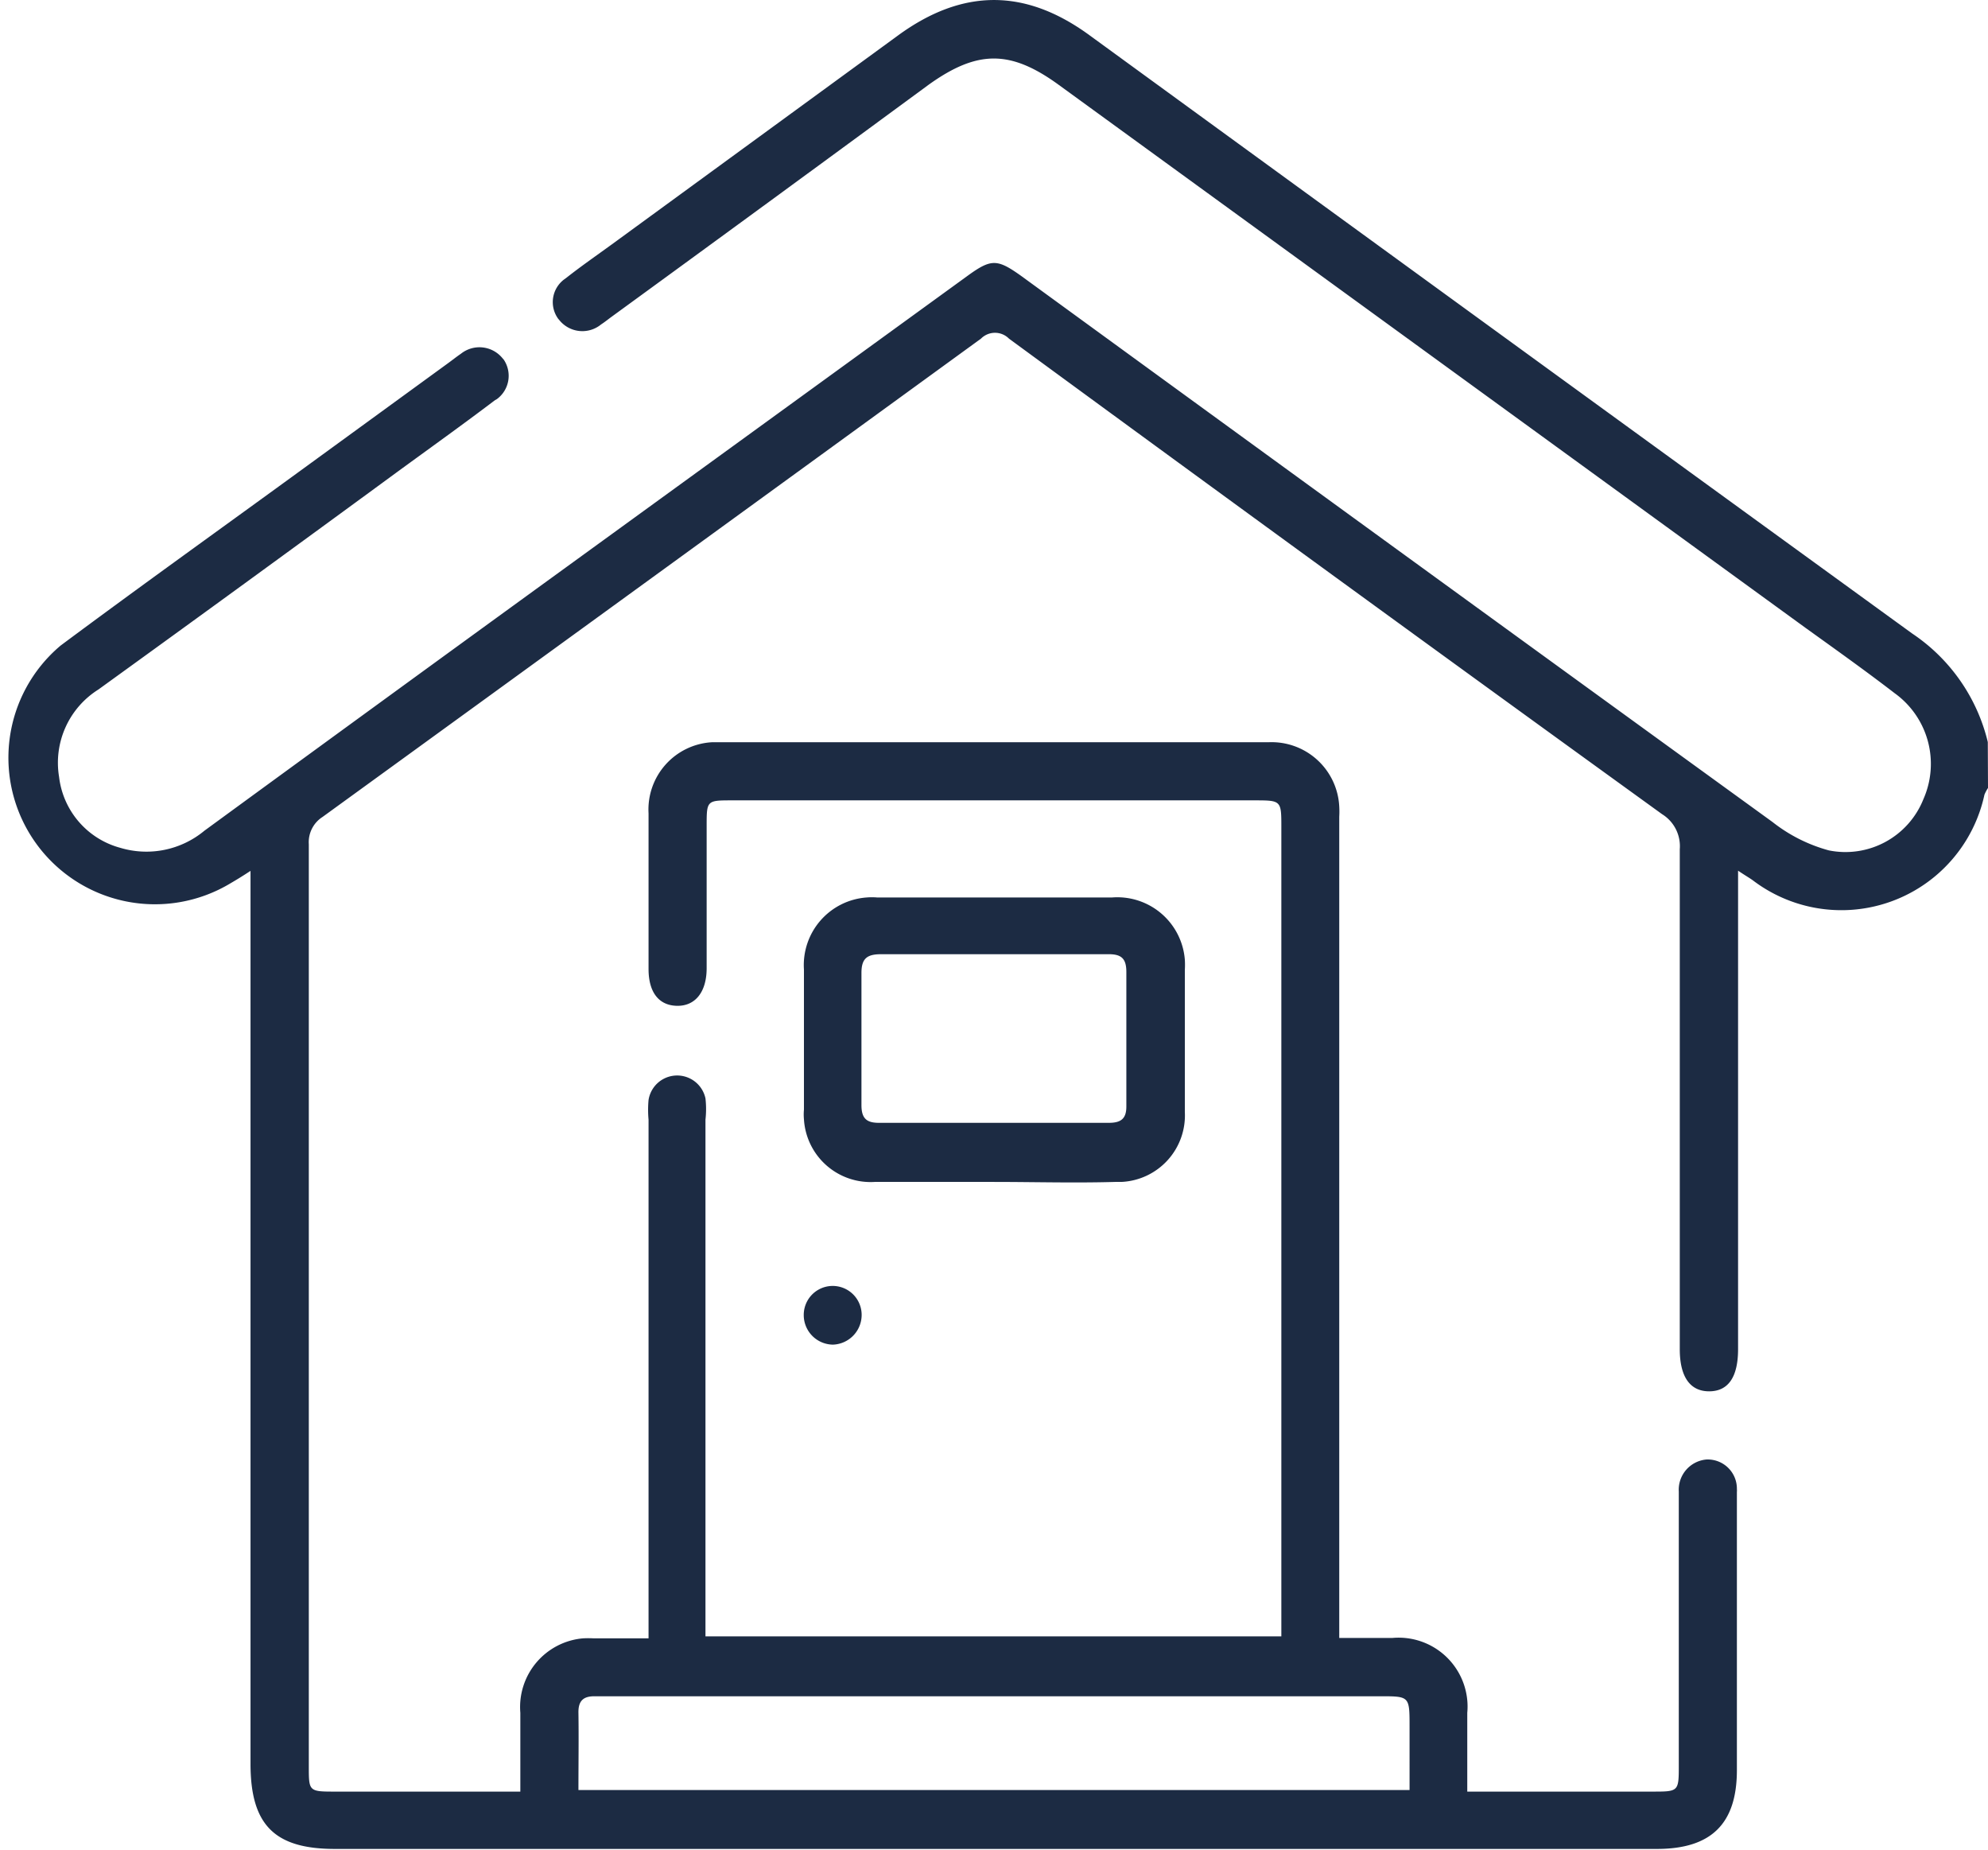 <svg id="Calque_1" data-name="Calque 1" xmlns="http://www.w3.org/2000/svg" viewBox="0 0 100.94 93.92"><defs><style>.cls-1{fill:#1c2b43;}</style></defs><path id="Tracé_29564" data-name="Tracé 29564" class="cls-1" d="M100.94,40a2.21,2.21,0,0,0-.18.34A7.43,7.43,0,0,1,89,44.69c-.18-.13-.38-.24-.75-.49V68.49c0,1.42-.5,2.14-1.47,2.14s-1.49-.74-1.49-2.14c0-8.46,0-16.92,0-25.38a1.91,1.91,0,0,0-.9-1.78q-16.6-12-33.16-24.14a1,1,0,0,0-1.42,0h0Q33.1,29.34,16.38,41.47a1.52,1.52,0,0,0-.7,1.39q0,23.4,0,46.81c0,1.24,0,1.28,1.26,1.28h8.48c.29,0,.57,0,1,0v-4a3.5,3.5,0,0,1,3.18-3.78,5,5,0,0,1,.55,0c.89,0,1.77,0,2.78,0V56.84a5.46,5.46,0,0,1,0-1,1.47,1.47,0,0,1,2.89-.08,4.86,4.86,0,0,1,0,1.08V83.07H65.06V42c0-1.36,0-1.37-1.36-1.37H37.19c-1.31,0-1.31,0-1.31,1.31v7.21c0,1.21-.58,1.93-1.51,1.91s-1.44-.7-1.44-1.87c0-2.63,0-5.26,0-7.9a3.42,3.42,0,0,1,3.21-3.61H64.4A3.44,3.44,0,0,1,68,40.94a4.56,4.56,0,0,1,0,.52V83.15c1,0,1.82,0,2.7,0a3.5,3.5,0,0,1,3.8,3.16,3.42,3.42,0,0,1,0,.64c0,1.28,0,2.57,0,4H83.9c1.32,0,1.34,0,1.34-1.3V76.51c0-.26,0-.53,0-.79a1.54,1.54,0,0,1,1.42-1.63h.07a1.48,1.48,0,0,1,1.46,1.5.76.76,0,0,1,0,.15c0,2.83,0,5.66,0,8.49v5.63c0,2.74-1.32,4-4.06,4q-22,0-44,0H17c-3.06,0-4.28-1.22-4.28-4.32V44.21c-.43.28-.69.44-1,.62A7.44,7.44,0,0,1,3.08,32.77h0c4.14-3.08,8.34-6.08,12.51-9.12l7.17-5.22c.22-.16.42-.32.64-.47a1.51,1.51,0,0,1,2.11.22l.07.08a1.47,1.47,0,0,1-.35,2l-.09.05c-1.65,1.25-3.33,2.45-5,3.67Q12.57,29.53,5,35a4.39,4.39,0,0,0-2,4.44,4.24,4.24,0,0,0,3.11,3.6,4.61,4.61,0,0,0,4.27-.87q8.91-6.51,17.85-13L49.13,14c1.2-.87,1.5-.86,2.71,0Q70.89,27.88,90,41.73a8,8,0,0,0,2.86,1.44,4.26,4.26,0,0,0,4.8-2.6,4.42,4.42,0,0,0-1.46-5.38c-1.48-1.14-3-2.22-4.53-3.32L53.76,4.31c-2.46-1.79-4.14-1.78-6.62,0Q39.06,10.25,31,16.12c-.16.12-.31.24-.48.35a1.5,1.5,0,0,1-2.12-.22l-.06-.07a1.44,1.44,0,0,1,.31-2l.11-.08c.75-.59,1.53-1.13,2.3-1.69L45.61,1.79c3.27-2.38,6.44-2.39,9.71,0Q76.2,17,97.09,32.16a9.22,9.22,0,0,1,3.84,5.51ZM29.37,90.87h42.2V87.65c0-1.54,0-1.54-1.49-1.54H30.18c-.58,0-.82.25-.81.84C29.39,88.23,29.37,89.51,29.37,90.87Z"/><path id="Tracé_29565" data-name="Tracé 29565" class="cls-1" d="M50.42,60c-2,0-4,0-6,0a3.39,3.39,0,0,1-3.6-3.18,2.67,2.67,0,0,1,0-.49q0-3.55,0-7.11A3.44,3.44,0,0,1,44,45.56a3.25,3.25,0,0,1,.54,0c4,0,8,0,11.92,0a3.44,3.44,0,0,1,3.7,3.16,4.51,4.51,0,0,1,0,.52c0,2.4,0,4.8,0,7.21A3.38,3.38,0,0,1,56.94,60h-.31C54.56,60.06,52.49,60,50.42,60Zm.07-3c1.94,0,3.87,0,5.81,0,.61,0,.9-.2.89-.86q0-3.39,0-6.8c0-.7-.27-.91-.94-.9H44.74c-.71,0-1,.21-1,.95,0,2.24,0,4.47,0,6.71,0,.7.28.91.93.9,1.94,0,3.88,0,5.81,0Z"/><path id="Tracé_29566" data-name="Tracé 29566" class="cls-1" d="M42.29,68.26a1.5,1.5,0,0,1-1.48-1.51h0a1.47,1.47,0,0,1,2.94,0A1.51,1.51,0,0,1,42.29,68.26Z"/></svg>